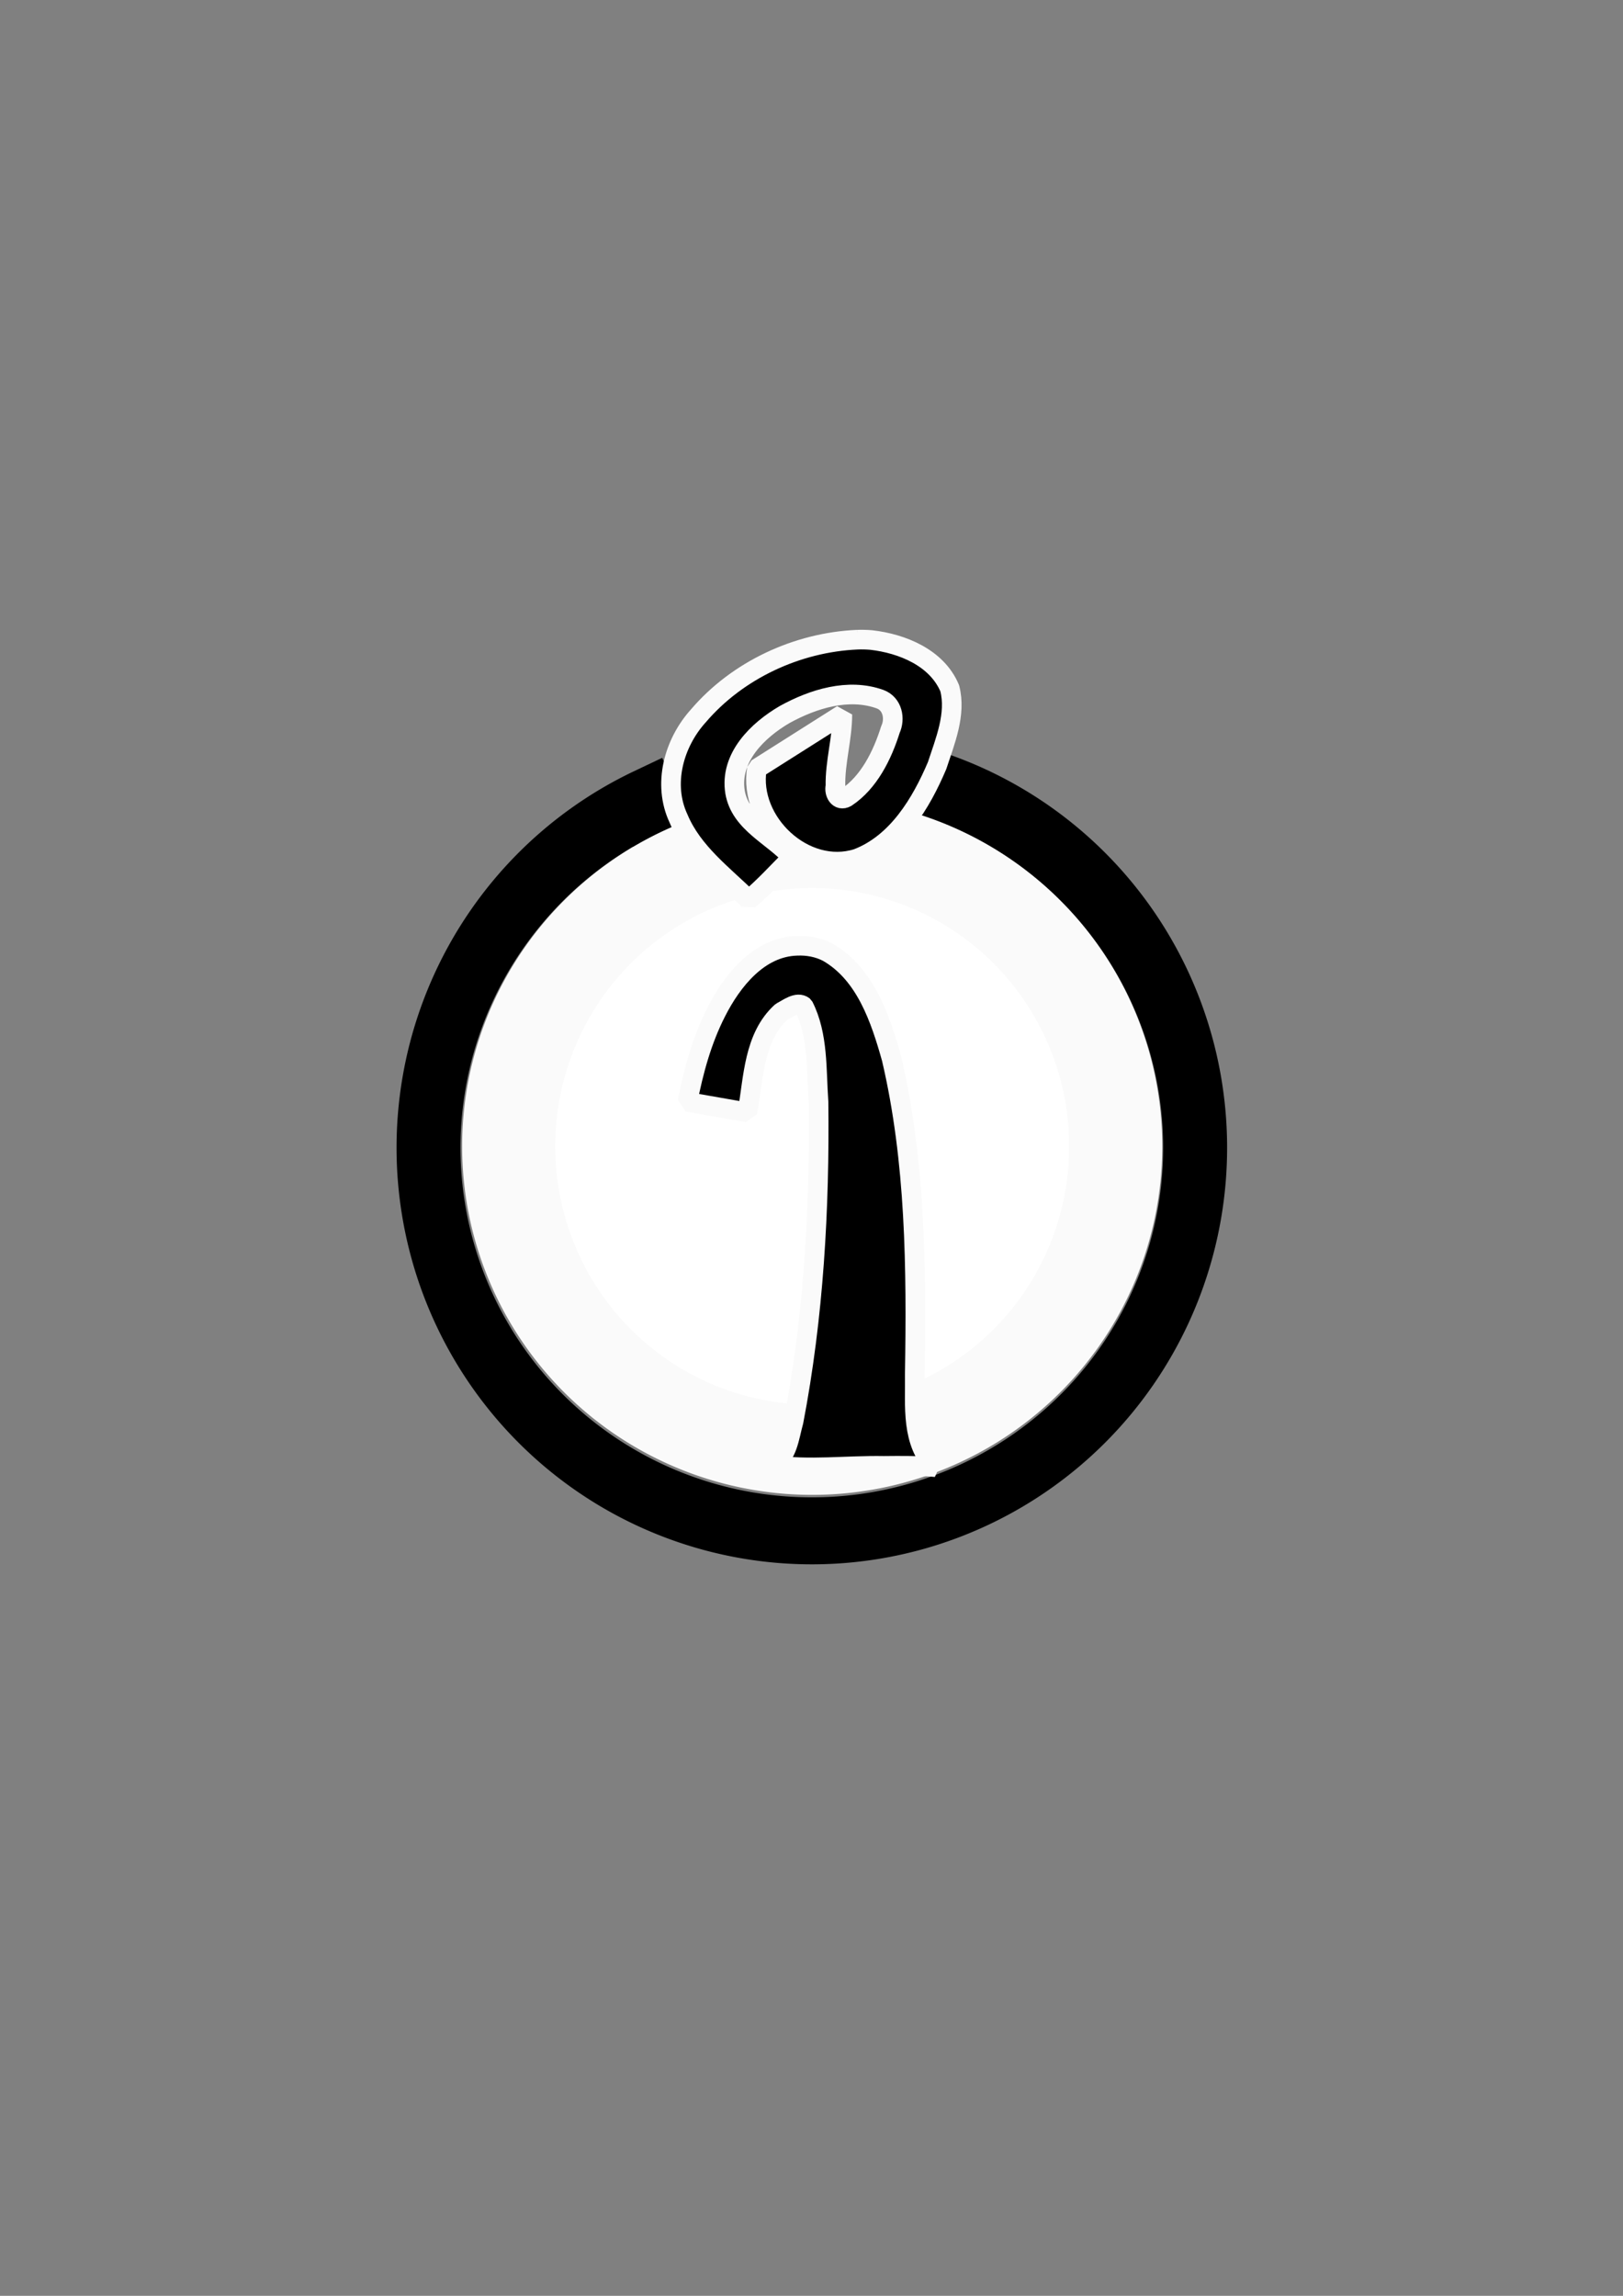 <?xml version="1.0" encoding="UTF-8" standalone="no"?>
<!-- Created with Inkscape (http://www.inkscape.org/) -->

<svg
   xmlns:dc="http://purl.org/dc/elements/1.1/"
   xmlns:cc="http://creativecommons.org/ns#"
   xmlns:rdf="http://www.w3.org/1999/02/22-rdf-syntax-ns#"
   xmlns:svg="http://www.w3.org/2000/svg"
   xmlns="http://www.w3.org/2000/svg"
   xmlns:sodipodi="http://sodipodi.sourceforge.net/DTD/sodipodi-0.dtd"
   xmlns:inkscape="http://www.inkscape.org/namespaces/inkscape"
   width="744.094"
   height="1052.362"
   id="svg2"
   version="1.1"
   inkscape:version="0.47pre4 r22446"
   sodipodi:docname="logo2.svg">
  <rect width="100%" height="100%" fill="#808080" stroke="none"/>
  <defs
     id="defs4">
    <marker
       inkscape:stockid="Arrow1Lstart"
       orient="auto"
       refY="0.0"
       refX="0.0"
       id="Arrow1Lstart"
       style="overflow:visible">
      <path
         id="path3727"
         d="M 0.0,0.0 L 5.0,-5.0 L -12.5,0.0 L 5.0,5.0 L 0.0,0.0 z "
         style="fill-rule:evenodd;stroke:#000000;stroke-width:1.0pt;marker-start:none"
         transform="scale(0.8) translate(12.5,0)" />
    </marker>
    <inkscape:perspective
       sodipodi:type="inkscape:persp3d"
       inkscape:vp_x="0 : 526.18109 : 1"
       inkscape:vp_y="0 : 1000 : 0"
       inkscape:vp_z="744.09448 : 526.18109 : 1"
       inkscape:persp3d-origin="372.04724 : 350.78739 : 1"
       id="perspective10" />
  </defs>
  <sodipodi:namedview
     id="base"
     pagecolor="#ffffff"
     bordercolor="#666666"
     borderopacity="1.0"
     inkscape:pageopacity="0.0"
     inkscape:pageshadow="2"
     inkscape:zoom="1.1402393"
     inkscape:cx="357.5766"
     inkscape:cy="557.29606"
     inkscape:document-units="px"
     inkscape:current-layer="layer1"
     showgrid="false"
     inkscape:window-width="1280"
     inkscape:window-height="746"
     inkscape:window-x="0"
     inkscape:window-y="0"
     inkscape:window-maximized="1" />
  <g
     inkscape:label="Layer 1"
     inkscape:groupmode="layer"
     id="layer1">
    <path
       sodipodi:type="arc"
       style="fill:none;stroke:#000000;stroke-width:36.467;stroke-miterlimit:4;stroke-opacity:1;stroke-dasharray:none;marker-start:none;stroke-dashoffset:0"
       sodipodi:cx="395.71429"
       sodipodi:cy="595.2193"
       sodipodi:rx="218.57143"
       sodipodi:ry="208.57143"
       d="m 450.911,393.408 a 218.571,208.571 0 1 1 -149.002,13.425 l 93.806,188.386 z"
       transform="matrix(0.804,0,0,0.842,54.045,24.92)"
       sodipodi:start="4.9676858"
       sodipodi:end="10.551992" />
    <path
       sodipodi:type="arc"
       style="fill:#ffffff;fill-opacity:1;stroke:#fafafa;stroke-width:30;stroke-linecap:round;stroke-linejoin:bevel;stroke-miterlimit:4;stroke-opacity:1;stroke-dasharray:none;stroke-dashoffset:0"
       id="path4356"
       sodipodi:cx="377.55231"
       sodipodi:cy="523.52582"
       sodipodi:rx="97.786484"
       sodipodi:ry="100.85602"
       d="m 475.339,523.526 a 97.786,100.856 0 1 1 -195.573,0 97.786,100.856 0 1 1 195.573,0 z"
       transform="matrix(1.423,0,0,1.379,-164.89,-196.482)" />
    <g
       style="font-size:600px;font-style:normal;font-variant:normal;font-weight:bold;font-stretch:normal;fill:#000000;fill-opacity:1;stroke:#fafafa;font-family:Penguin Attack;-inkscape-font-specification:Penguin Attack Bold;stroke-opacity:1;stroke-linejoin:bevel;stroke-width:9;stroke-miterlimit:4;stroke-dasharray:none"
       id="text3590">
      <path
         style="font-family:Penguin Attack;-inkscape-font-specification:Penguin Attack Bold;stroke:#fafafa;stroke-opacity:1;stroke-width:9;stroke-miterlimit:4;stroke-dasharray:none;stroke-linejoin:bevel"
         d="m 393.062,293.219 c -27.593,1.208 -54.954,13.93 -72.875,34.906 -11.294,12.481 -16.488,31.319 -9.125,47.031 6.539,15.596 20.51,25.785 32.219,37.312 7.169,-6.013 13.305,-12.851 19.906,-19.438 C 354.485,383.176 339.452,377.386 337,363.094 334.436,347.289 347.322,334.757 359.781,327.5 c 13.007,-7.158 29.192,-12.211 43.656,-7.031 5.783,2.116 7.11,8.957 4.781,13.969 -3.686,11.748 -9.822,24.221 -20.219,31.094 -3.53,2.008 -5.715,-2.057 -4.969,-5.156 -0.228,-11.105 3.146,-21.797 3.156,-32.875 -13.051,8.289 -26.124,16.543 -39.188,24.812 -3.961,24.485 21.954,48.882 46.031,41.219 18.311,-7.021 29.269,-25.319 36.609,-42.621 3.661,-11.197 8.819,-23.505 5.797,-35.379 -5.861,-14.045 -21.788,-20.532 -36,-22.156 -2.12,-0.182 -4.248,-0.231 -6.375,-0.156 z m -27.656,140.312 c -17.534,0.491 -29.809,16.076 -37.089,30.48 -6.549,12.874 -10.372,26.946 -13.13,41.083 9.172,1.573 18.328,3.239 27.5,4.812 2.787,-15.821 2.824,-34.517 15.562,-46.062 2.805,-1.42 7.254,-4.981 10.188,-2.656 6.79,13.396 5.776,29.178 6.828,43.875 0.568,49.042 -2.211,98.444 -11.453,146.563 -2,7.041 -2.596,15.795 -9.656,19.875 16.857,2.433 34.045,0.133 51.031,0.431 7.951,-0.083 15.92,-0.166 23.844,0.6 -11.558,-11.025 -9.408,-28.212 -9.632,-42.78 0.782,-48.345 0.417,-97.414 -10.649,-144.595 -5.125,-18.198 -11.957,-38.74 -29.281,-48.688 -4.31,-2.245 -9.218,-3.152 -14.062,-2.938 z"
         id="path3709" />
    </g>
  </g>
</svg>
